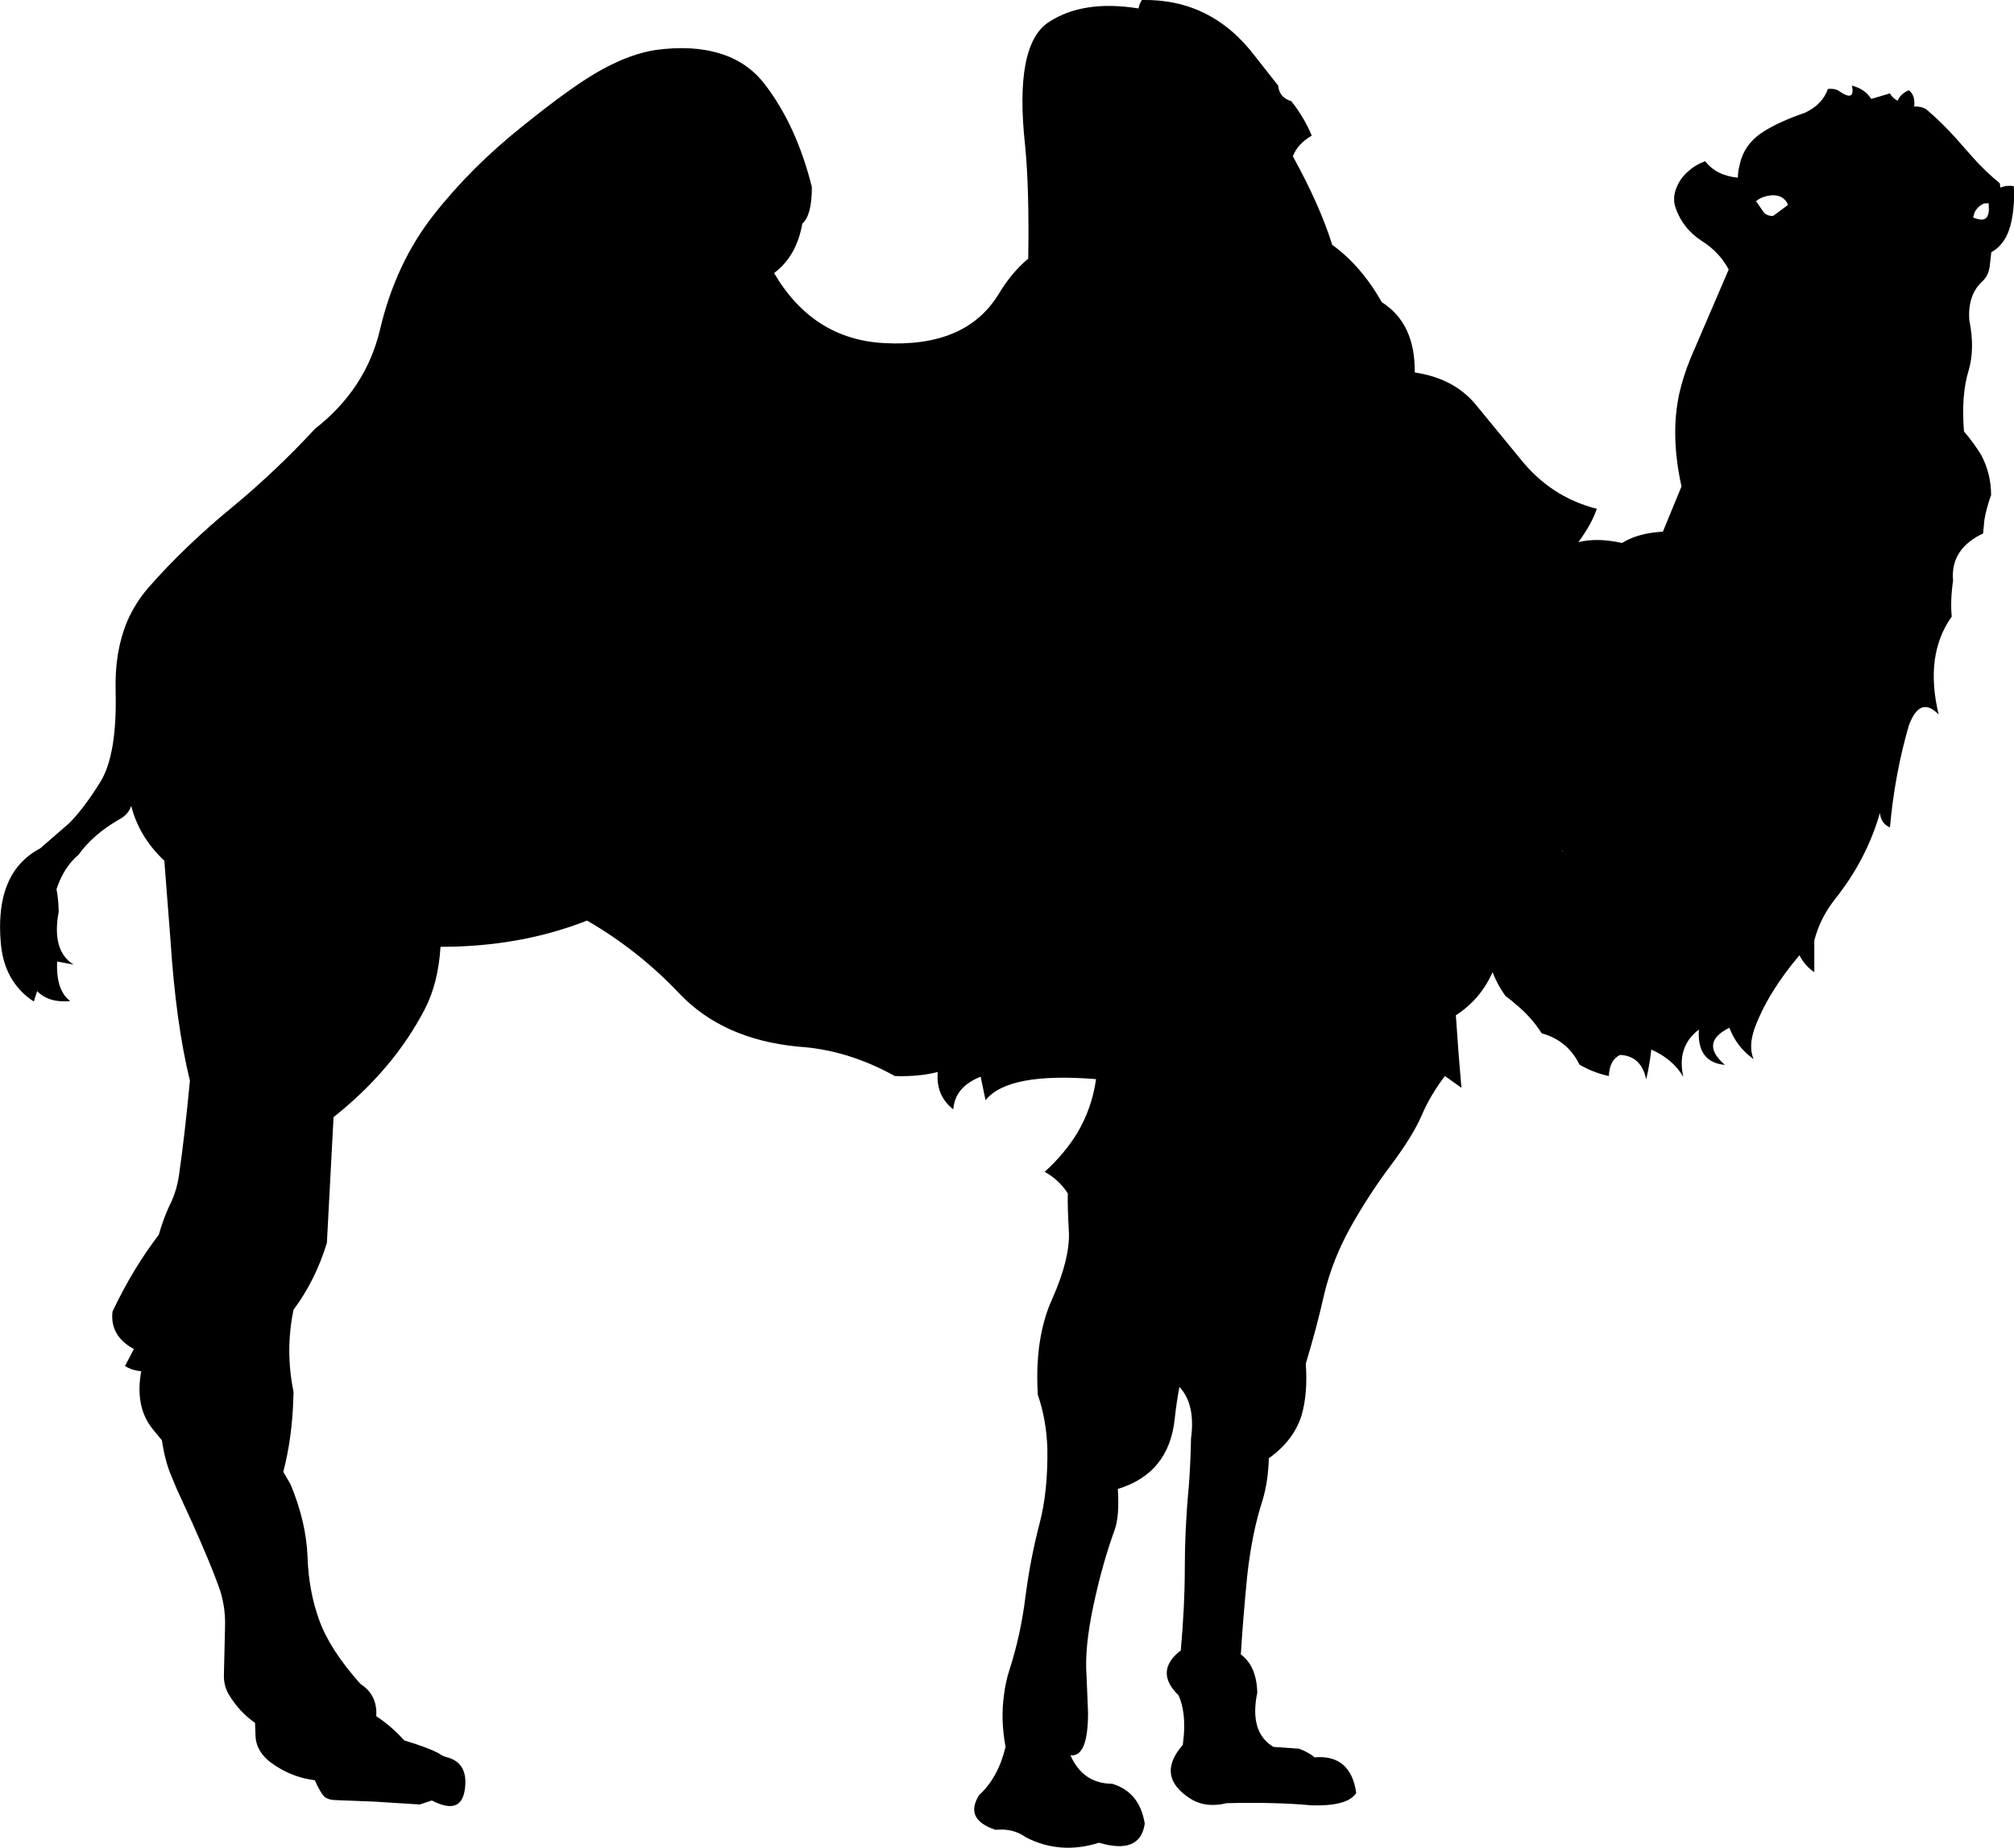 <?xml version="1.0" encoding="UTF-8" standalone="no"?>
<svg xmlns:xlink="http://www.w3.org/1999/xlink" height="415.5px" width="452.85px" xmlns="http://www.w3.org/2000/svg">
  <g transform="matrix(1.0, 0.0, 0.0, 1.0, -190.4, -107.5)">
    <path d="M508.5 191.25 Q517.3 192.55 522.2 198.45 L532.1 210.5 Q539.05 219.3 549.45 221.9 548.25 225.4 545.3 229.4 549.6 228.35 555.1 229.6 558.7 227.35 564.3 227.05 L568.5 216.85 568.45 216.7 Q565.95 205.3 568.0 195.95 568.9 192.0 570.55 188.0 L579.1 168.1 Q577.0 164.15 573.0 161.65 568.8 158.9 567.2 154.35 566.35 152.1 567.4 149.6 568.3 147.4 570.2 145.85 571.65 144.55 573.8 143.75 576.35 147.0 581.15 147.45 581.2 145.9 581.6 144.45 582.6 139.8 587.0 137.05 590.35 134.9 596.25 132.85 600.2 131.0 601.4 127.5 602.95 127.35 603.8 127.9 607.65 130.6 606.8 126.75 609.75 127.5 611.15 129.75 L615.35 128.5 Q615.95 129.6 617.1 130.15 617.7 128.6 619.6 127.8 621.1 128.9 620.8 131.45 622.9 131.4 623.9 132.4 627.15 135.2 630.25 138.65 L633.95 142.85 Q636.8 146.05 640.05 148.7 L640.2 149.7 Q641.5 149.1 643.2 149.35 643.45 153.45 642.7 157.15 641.65 162.3 638.15 164.2 L637.85 166.85 Q637.65 169.35 636.2 170.7 632.8 173.75 633.2 179.5 634.5 185.85 633.05 190.8 631.35 196.3 632.0 204.5 634.25 207.15 635.9 209.85 638.1 214.05 638.1 218.8 637.05 221.75 636.6 224.35 L636.3 227.4 636.4 227.4 Q628.9 230.9 629.55 238.05 628.9 242.5 629.25 246.15 623.1 254.75 626.3 268.15 622.1 263.85 619.6 270.65 616.45 281.45 615.35 293.55 613.35 292.7 613.1 290.3 610.1 300.75 603.1 309.55 599.65 313.9 598.35 318.95 L598.35 326.1 Q596.3 324.75 595.0 322.3 587.85 330.75 584.9 338.8 583.5 342.85 584.7 345.65 580.9 342.95 579.25 338.6 572.45 341.95 578.25 346.95 571.9 346.35 572.4 339.0 567.35 342.85 568.9 349.65 566.55 345.65 561.7 343.5 561.3 347.05 560.55 350.2 559.45 344.95 554.7 344.7 552.3 345.8 552.15 349.45 548.8 348.75 545.55 346.9 542.9 341.45 537.05 339.85 534.75 336.2 531.2 333.3 530.1 332.3 528.9 331.45 527.1 328.95 526.0 326.1 523.35 332.15 517.75 335.8 518.3 344.1 519.0 352.1 L515.3 349.45 Q512.0 353.75 510.05 358.35 508.05 362.95 503.15 369.5 498.3 375.95 494.15 383.3 490.05 390.65 488.2 398.3 486.45 406.1 484.0 414.15 484.5 420.75 483.05 425.8 481.25 431.45 475.7 435.4 475.55 440.6 474.3 444.8 471.9 452.15 470.85 461.75 469.95 470.75 469.4 479.5 472.95 482.15 473.1 488.1 471.25 497.05 476.75 500.3 L482.45 500.7 Q484.0 501.25 485.25 502.1 485.6 502.3 485.95 502.65 494.1 501.95 495.35 510.65 493.5 513.65 485.4 513.45 477.5 512.7 466.25 512.95 461.55 514.1 458.15 512.0 450.15 506.95 456.35 499.85 456.9 495.95 456.5 492.75 456.2 490.5 455.4 488.7 449.85 483.3 455.9 478.6 456.8 468.5 456.8 460.4 456.8 451.35 457.65 442.35 458.1 436.85 458.2 430.95 459.25 423.3 455.6 419.35 454.95 422.7 454.55 426.4 453.3 438.8 441.75 442.3 442.15 448.45 441.0 451.6 438.25 459.15 436.25 468.55 434.25 477.95 434.7 484.15 L435.05 492.6 Q435.05 502.65 431.1 502.2 433.9 508.55 440.5 508.6 446.65 510.45 447.8 517.55 446.8 524.6 437.5 521.85 428.85 524.6 421.1 520.65 418.25 518.55 414.25 518.95 407.15 516.6 410.55 511.15 414.85 507.2 416.5 500.3 415.35 494.15 416.15 488.6 416.5 485.65 417.4 482.9 419.9 475.15 420.95 466.7 422.05 458.15 424.1 450.25 426.05 443.0 425.9 433.2 425.7 426.8 423.75 421.1 423.0 408.35 427.0 399.55 430.95 390.65 430.75 384.65 430.4 378.55 430.5 375.85 428.5 372.75 425.3 371.0 429.75 366.95 432.6 362.3 435.95 356.65 436.85 350.15 417.0 348.55 412.0 354.9 L410.9 349.6 Q405.1 351.9 404.75 356.95 400.8 353.85 401.25 348.55 396.9 349.65 391.6 349.45 380.95 343.55 369.95 342.85 353.1 341.25 343.3 331.05 334.0 321.2 322.4 314.5 307.4 320.4 289.45 320.4 288.95 328.6 285.85 334.55 278.8 348.05 265.4 358.7 L263.9 387.0 Q261.25 395.55 256.4 402.0 254.5 411.2 256.4 420.45 L256.35 422.05 Q256.1 430.75 254.1 438.45 L255.75 441.3 Q259.25 449.75 259.55 457.55 259.8 465.3 262.2 471.85 264.55 478.4 271.45 486.15 275.3 488.6 275.0 493.4 278.5 495.7 281.3 498.85 286.2 500.3 289.0 501.7 289.85 502.4 291.0 502.65 295.65 503.95 294.95 509.6 294.25 515.85 287.5 512.35 L284.8 513.25 274.45 512.6 265.45 512.25 Q263.65 512.1 262.9 511.0 261.9 509.5 261.2 507.8 256.4 507.2 252.35 504.55 248.0 501.8 247.85 497.8 L247.75 494.9 Q244.2 492.45 241.8 488.45 240.65 486.5 240.75 483.9 L241.0 473.3 Q241.15 468.3 239.45 463.9 237.75 459.15 233.6 449.85 L230.05 442.1 229.1 439.8 Q227.55 436.35 226.8 431.35 L224.7 428.8 Q220.7 423.8 222.15 415.85 219.95 415.6 218.5 414.65 L220.5 410.85 Q215.05 407.85 215.7 402.4 220.25 392.8 226.1 385.15 227.25 381.05 229.05 377.45 230.2 374.85 230.65 371.75 232.0 362.3 233.1 350.5 229.95 337.6 228.75 319.1 L227.35 301.05 Q221.65 295.65 219.9 288.7 219.3 290.6 217.3 291.7 211.4 295.05 208.05 299.7 204.7 302.55 203.1 307.45 203.55 309.65 203.6 312.5 201.95 321.3 206.95 324.4 L203.25 323.7 Q202.95 330.2 206.2 332.6 201.35 333.05 198.75 330.35 L198.0 332.7 Q191.2 328.25 190.55 319.2 189.55 306.6 195.9 300.75 197.45 299.3 199.45 298.25 L205.9 292.65 Q209.15 289.45 212.95 283.35 216.75 277.25 216.4 262.85 216.15 254.1 218.95 247.35 220.75 243.1 223.8 239.6 232.05 230.2 242.85 221.35 252.5 213.35 261.25 203.9 272.7 194.95 275.85 181.6 279.35 166.75 287.85 155.9 296.35 145.05 308.05 135.75 319.65 126.4 326.0 123.0 332.3 119.6 337.75 118.75 346.1 117.6 352.35 119.55 358.55 121.45 362.4 126.5 369.5 135.75 372.95 149.55 372.95 155.9 370.8 157.8 369.5 165.15 364.45 168.9 373.2 183.8 389.2 184.65 407.55 185.65 414.9 173.7 417.75 168.9 421.6 165.65 421.85 149.95 420.9 140.25 418.4 117.5 426.25 112.45 434.0 107.4 446.4 109.4 446.6 108.3 447.15 107.5 462.8 107.2 472.6 120.15 L477.8 126.75 Q478.0 129.4 480.75 130.25 483.65 133.9 485.35 138.0 482.15 139.85 481.1 142.65 487.15 153.6 489.95 162.55 496.5 167.3 501.1 175.45 508.65 180.25 508.5 191.25 M592.2 153.75 L592.45 153.55 Q592.0 152.45 591.0 151.85 589.5 151.1 587.65 151.6 586.2 151.9 585.25 152.75 L585.05 152.95 585.3 152.8 586.95 155.2 Q587.7 156.1 589.1 156.05 L592.2 153.75 M637.55 153.2 L636.55 153.25 Q635.05 153.85 634.35 155.35 L634.05 156.4 Q636.7 157.5 637.3 156.05 637.65 155.35 637.6 154.35 L637.55 153.2 M541.6 298.9 L541.75 299.05 541.75 298.85 541.6 298.9" fill="#000000" fill-rule="evenodd" stroke="none"/>
  </g>
</svg>
